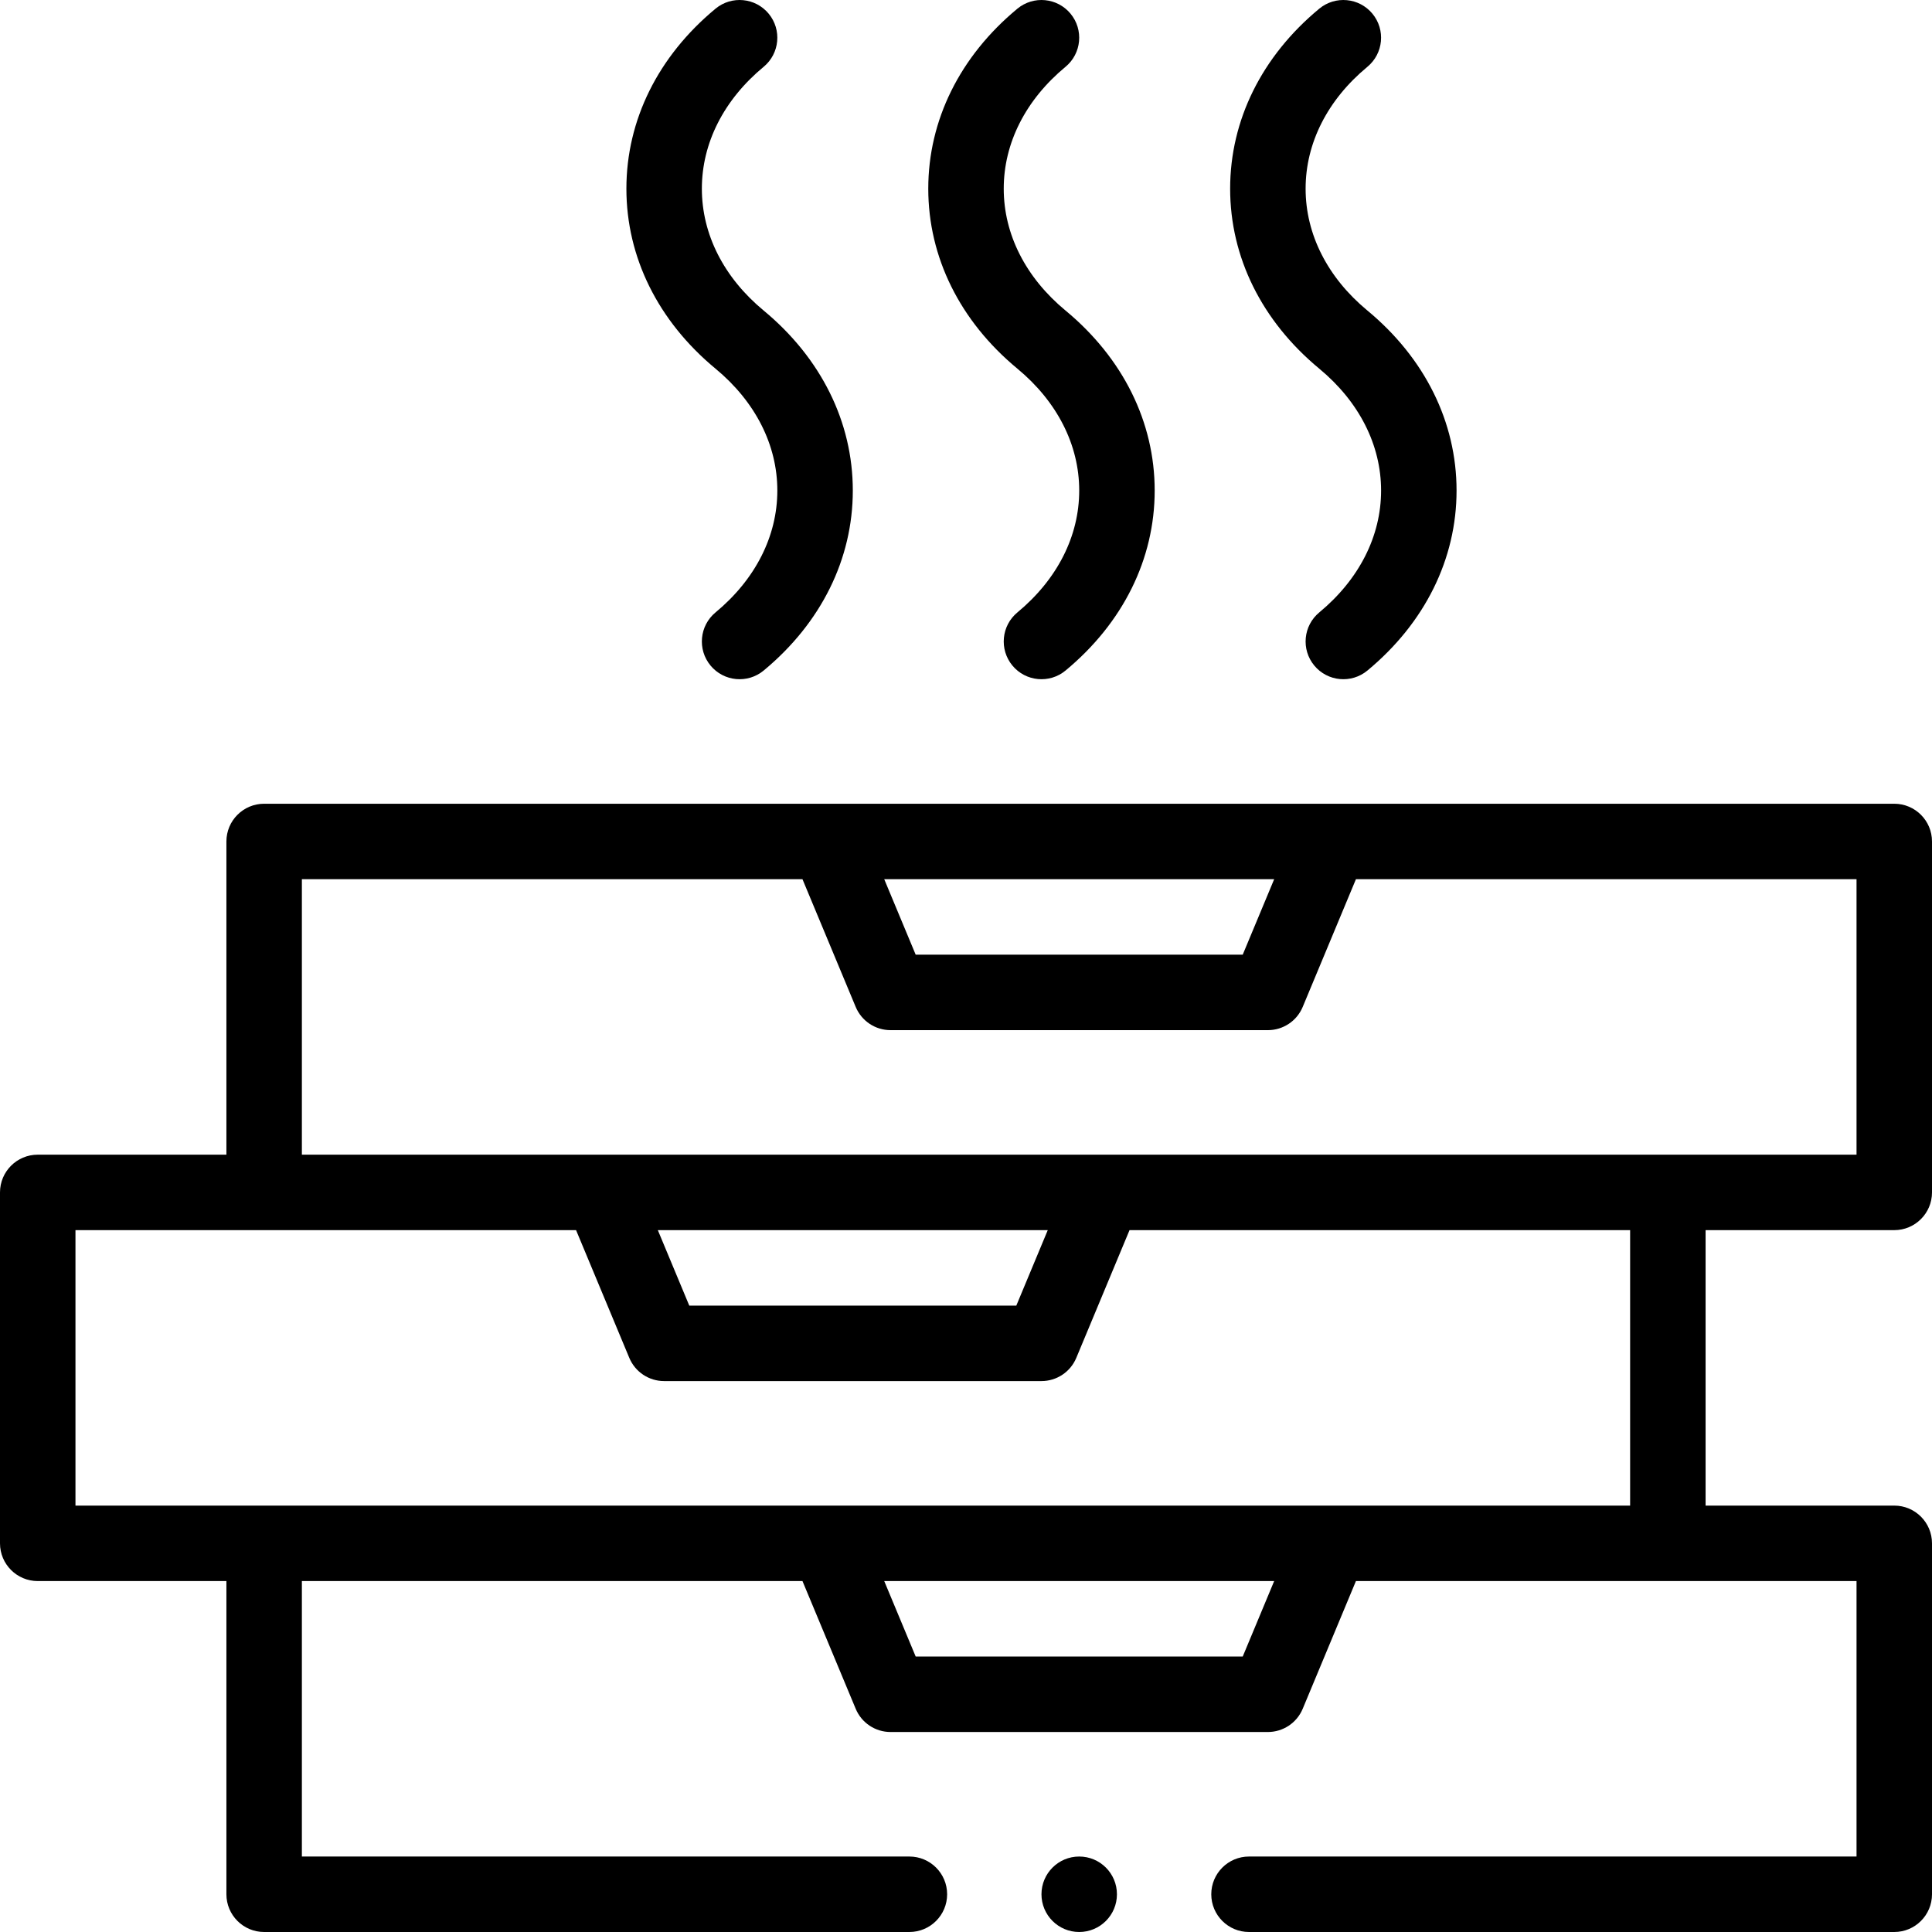 <svg xmlns="http://www.w3.org/2000/svg" version="1.1" xmlns:xlink="http://www.w3.org/1999/xlink"
  xmlns:svgjs="http://svgjs.com/svgjs" width="512" height="512" x="0" y="0" viewBox="0 0 512 512"
  style="enable-background:new 0 0 512 512" xml:space="preserve" class="">
  <g>
    <path xmlns="http://www.w3.org/2000/svg"
      d="m502 213c-42.337 0-408.669 0-432 0-5.523 0-10 4.478-10 10v83h-50c-5.523 0-10 4.478-10 10v93c0 5.522 4.477 10 10 10h50v83c0 5.522 4.477 10 10 10h171c5.522 0 10-4.478 10-10s-4.478-10-10-10h-161v-73h132.664l14.106 33.847c1.553 3.727 5.194 6.153 9.23 6.153h100c4.037 0 7.678-2.427 9.23-6.153l14.106-33.847h132.664v73h-161c-5.522 0-10 4.478-10 10s4.478 10 10 10h171c5.522 0 10-4.478 10-10v-93c0-5.522-4.478-10-10-10h-50v-73h50c5.522 0 10-4.478 10-10v-93c0-5.523-4.478-10-10-10zm-164.331 20-8.335 20h-86.668l-8.335-20zm-317.669 93h132.664l14.106 33.847c1.553 3.727 5.194 6.153 9.23 6.153h100c4.037 0 7.678-2.427 9.23-6.153l14.106-33.847h132.664v73c-22.136 0-399.555 0-412 0zm154.331 0h103.338l-8.335 20h-86.668zm155.003 113h-86.668l-8.335-20h103.338zm162.666-133c-20.452 0-399.05 0-412 0v-73h132.664l14.106 33.847c1.553 3.727 5.194 6.153 9.23 6.153h100c4.037 0 7.678-2.427 9.23-6.153l14.106-33.847h132.664z"
      fill="#000000" data-original="#000000"></path>
    <path xmlns="http://www.w3.org/2000/svg"
      d="m269.621 162.299c-4.253 3.522-4.846 9.826-1.322 14.08 3.522 4.253 9.827 4.845 14.08 1.322 15.233-12.617 23.624-29.559 23.624-47.701s-8.391-35.084-23.627-47.704c-10.561-8.739-16.376-20.209-16.376-32.296s5.815-23.557 16.376-32.296c4.255-3.521 4.849-9.825 1.328-14.08-3.52-4.253-9.824-4.848-14.08-1.328-15.234 12.608-23.624 29.55-23.624 47.704s8.39 35.096 23.621 47.701c10.563 8.75 16.382 20.221 16.382 32.299s-5.818 23.549-16.382 32.299z"
      fill="#000000" data-original="#000000"></path>
    <path xmlns="http://www.w3.org/2000/svg"
      d="m349.621 162.299c-4.253 3.522-4.846 9.826-1.322 14.08 3.522 4.253 9.827 4.845 14.08 1.322 15.233-12.617 23.624-29.559 23.624-47.701s-8.391-35.084-23.627-47.704c-10.561-8.739-16.376-20.209-16.376-32.296s5.815-23.557 16.376-32.296c4.255-3.521 4.849-9.825 1.328-14.08-3.52-4.253-9.824-4.848-14.08-1.328-15.234 12.608-23.624 29.55-23.624 47.704s8.39 35.096 23.621 47.701c10.563 8.75 16.382 20.221 16.382 32.299s-5.818 23.549-16.382 32.299z"
      fill="#000000" data-original="#000000"></path>
    <path xmlns="http://www.w3.org/2000/svg"
      d="m189.621 162.299c-4.253 3.522-4.845 9.826-1.322 14.08 3.522 4.252 9.828 4.846 14.08 1.322 15.234-12.617 23.624-29.559 23.624-47.701s-8.39-35.084-23.626-47.704c-10.561-8.739-16.377-20.209-16.377-32.296s5.816-23.557 16.376-32.296c4.254-3.521 4.849-9.825 1.328-14.08-3.523-4.255-9.827-4.848-14.08-1.328-15.234 12.608-23.624 29.55-23.624 47.704s8.39 35.096 23.621 47.701c10.564 8.75 16.381 20.221 16.381 32.299s-5.817 23.549-16.381 32.299z"
      fill="#000000" data-original="#000000"></path>
    <circle xmlns="http://www.w3.org/2000/svg" cx="286" cy="502" r="10" fill="#000000" data-original="#000000"></circle>
  </g>
</svg>